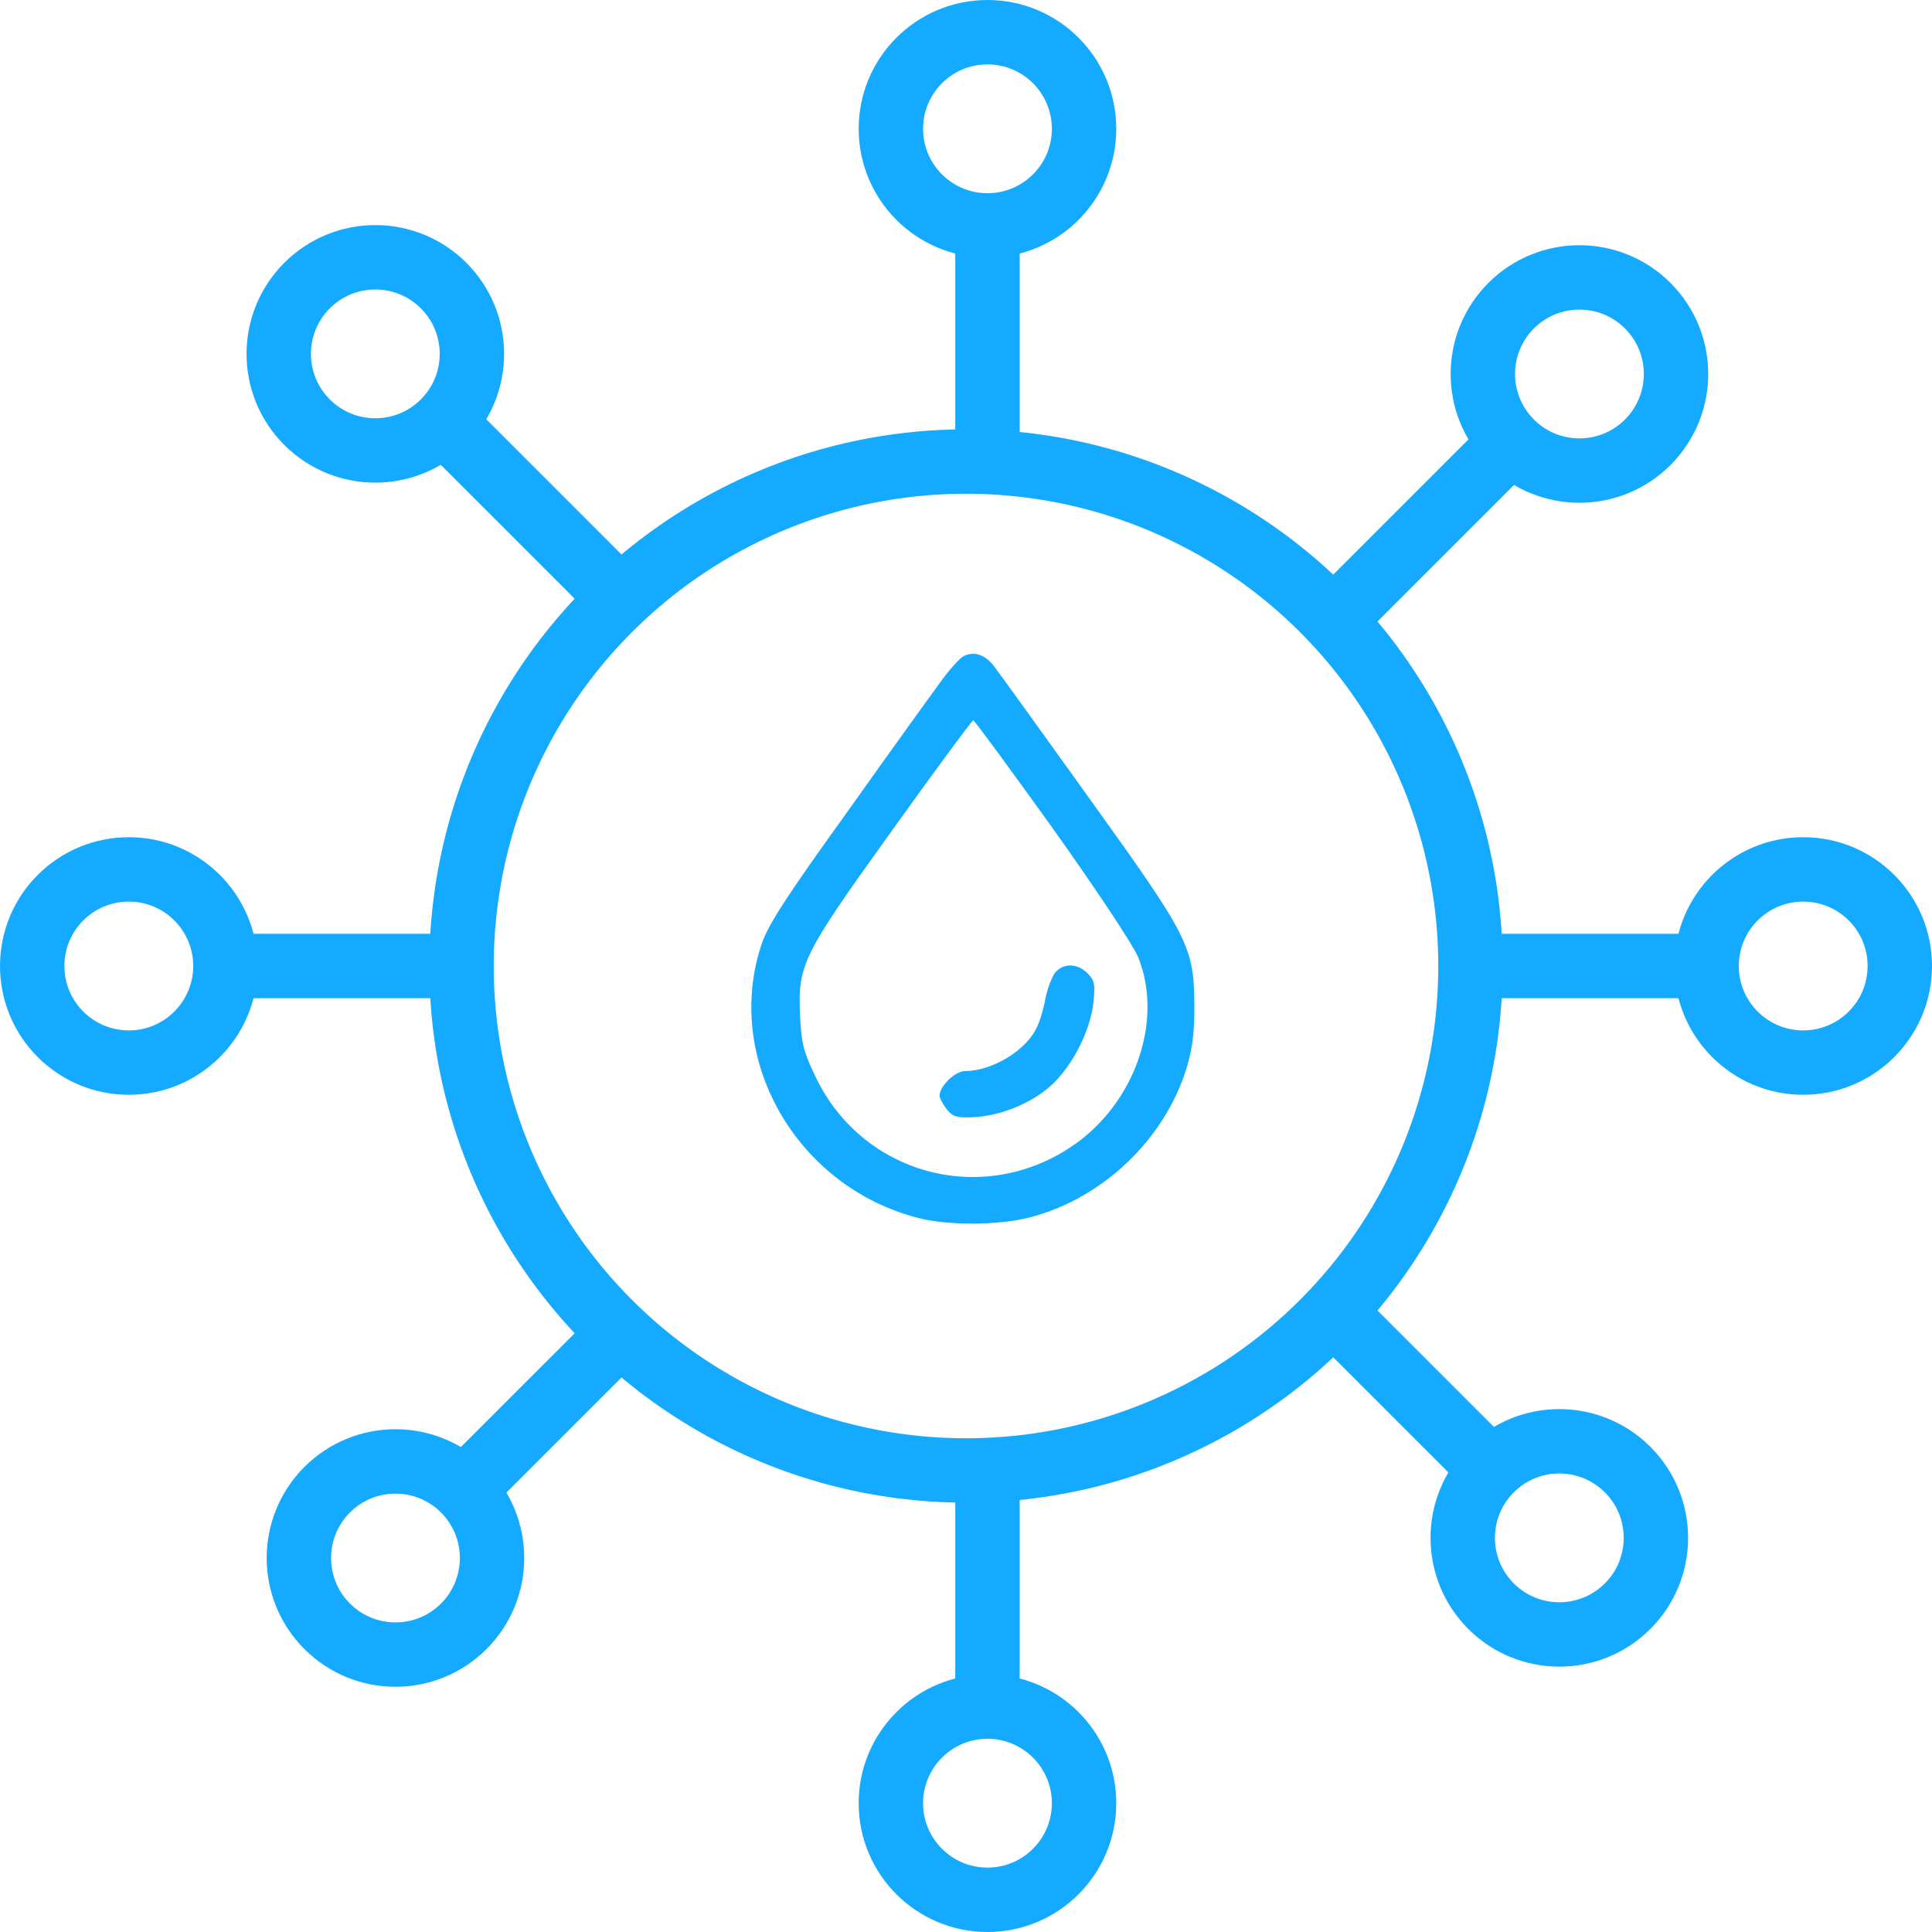 <svg width="90" height="90" viewBox="0 0 90 90" fill="none" xmlns="http://www.w3.org/2000/svg">
<path d="M44.897 30.559C44.703 30.665 44.192 31.228 43.77 31.827C43.329 32.426 41.374 35.138 39.437 37.868C36.672 41.708 35.791 43.064 35.492 43.945C33.678 49.281 37.059 55.252 42.748 56.731C44.157 57.101 46.535 57.084 47.961 56.714C51.325 55.851 54.214 53.121 55.253 49.827C55.535 48.911 55.64 48.172 55.64 46.921C55.623 44.086 55.429 43.716 50.727 37.164C48.49 34.046 46.499 31.281 46.306 31.035C45.883 30.489 45.39 30.33 44.897 30.559ZM49.018 38.555C51.061 41.426 52.77 43.997 53.016 44.579C54.161 47.397 52.998 51.06 50.321 53.121C46.112 56.309 40.229 54.882 37.975 50.127C37.429 48.982 37.323 48.577 37.27 47.291C37.165 44.913 37.376 44.508 41.586 38.643C43.593 35.843 45.284 33.553 45.337 33.553C45.39 33.553 47.045 35.808 49.018 38.555Z" fill="#14AAFF"/>
<path d="M49.175 45.281C49.016 45.457 48.805 46.021 48.699 46.514C48.611 47.025 48.417 47.659 48.259 47.941C47.73 48.98 46.181 49.895 44.948 49.895C44.49 49.895 43.768 50.6 43.768 51.04C43.768 51.163 43.926 51.445 44.102 51.674C44.384 52.027 44.578 52.079 45.318 52.044C46.568 51.991 47.995 51.428 48.946 50.582C49.932 49.702 50.795 48.029 50.936 46.69C51.024 45.845 50.989 45.668 50.654 45.334C50.196 44.876 49.562 44.858 49.175 45.281Z" fill="#14AAFF"/>
<circle cx="45" cy="45" r="23.5" stroke="#14AAFF" stroke-width="3"/>
<circle cx="6" cy="6" r="4.5" transform="matrix(-1 -1.74846e-07 -1.74846e-07 1 90 39)" stroke="#14AAFF" stroke-width="3"/>
<line x1="69" y1="45" x2="79" y2="45" stroke="#14AAFF" stroke-width="3"/>
<circle cx="6" cy="6" r="4.5" transform="matrix(1 1.43059e-07 1.43059e-07 -1 0 51)" stroke="#14AAFF" stroke-width="3"/>
<line x1="21" y1="45" x2="11" y2="45" stroke="#14AAFF" stroke-width="3"/>
<circle cx="6" cy="6" r="4.5" transform="matrix(-1.31134e-07 1 1 1.31134e-07 40 0)" stroke="#14AAFF" stroke-width="3"/>
<line x1="46" y1="21" x2="46" y2="11" stroke="#14AAFF" stroke-width="3"/>
<circle cx="6" cy="6" r="4.5" transform="matrix(9.93477e-08 -1 -1 -9.93477e-08 52 90)" stroke="#14AAFF" stroke-width="3"/>
<line x1="46" y1="69" x2="46" y2="79" stroke="#14AAFF" stroke-width="3"/>
<circle cx="6" cy="6" r="4.5" transform="matrix(-0.707 0.707 0.707 0.707 73.576 8.938)" stroke="#14AAFF" stroke-width="3"/>
<line x1="62.969" y1="28.029" x2="70.04" y2="20.958" stroke="#14AAFF" stroke-width="3"/>
<circle cx="6" cy="6" r="4.5" transform="matrix(0.707 -0.707 -0.707 -0.707 18.422 81.062)" stroke="#14AAFF" stroke-width="3"/>
<line x1="29.029" y1="61.971" x2="21.958" y2="69.041" stroke="#14AAFF" stroke-width="3"/>
<circle cx="6" cy="6" r="4.5" transform="matrix(0.707 0.707 0.707 -0.707 9 16.485)" stroke="#14AAFF" stroke-width="3"/>
<line x1="28.092" y1="27.092" x2="21.021" y2="20.021" stroke="#14AAFF" stroke-width="3"/>
<circle cx="6" cy="6" r="4.5" transform="matrix(-0.707 -0.707 -0.707 0.707 81.123 71.64)" stroke="#14AAFF" stroke-width="3"/>
<line x1="62.031" y1="61.033" x2="69.102" y2="68.104" stroke="#14AAFF" stroke-width="3"/>
</svg>
